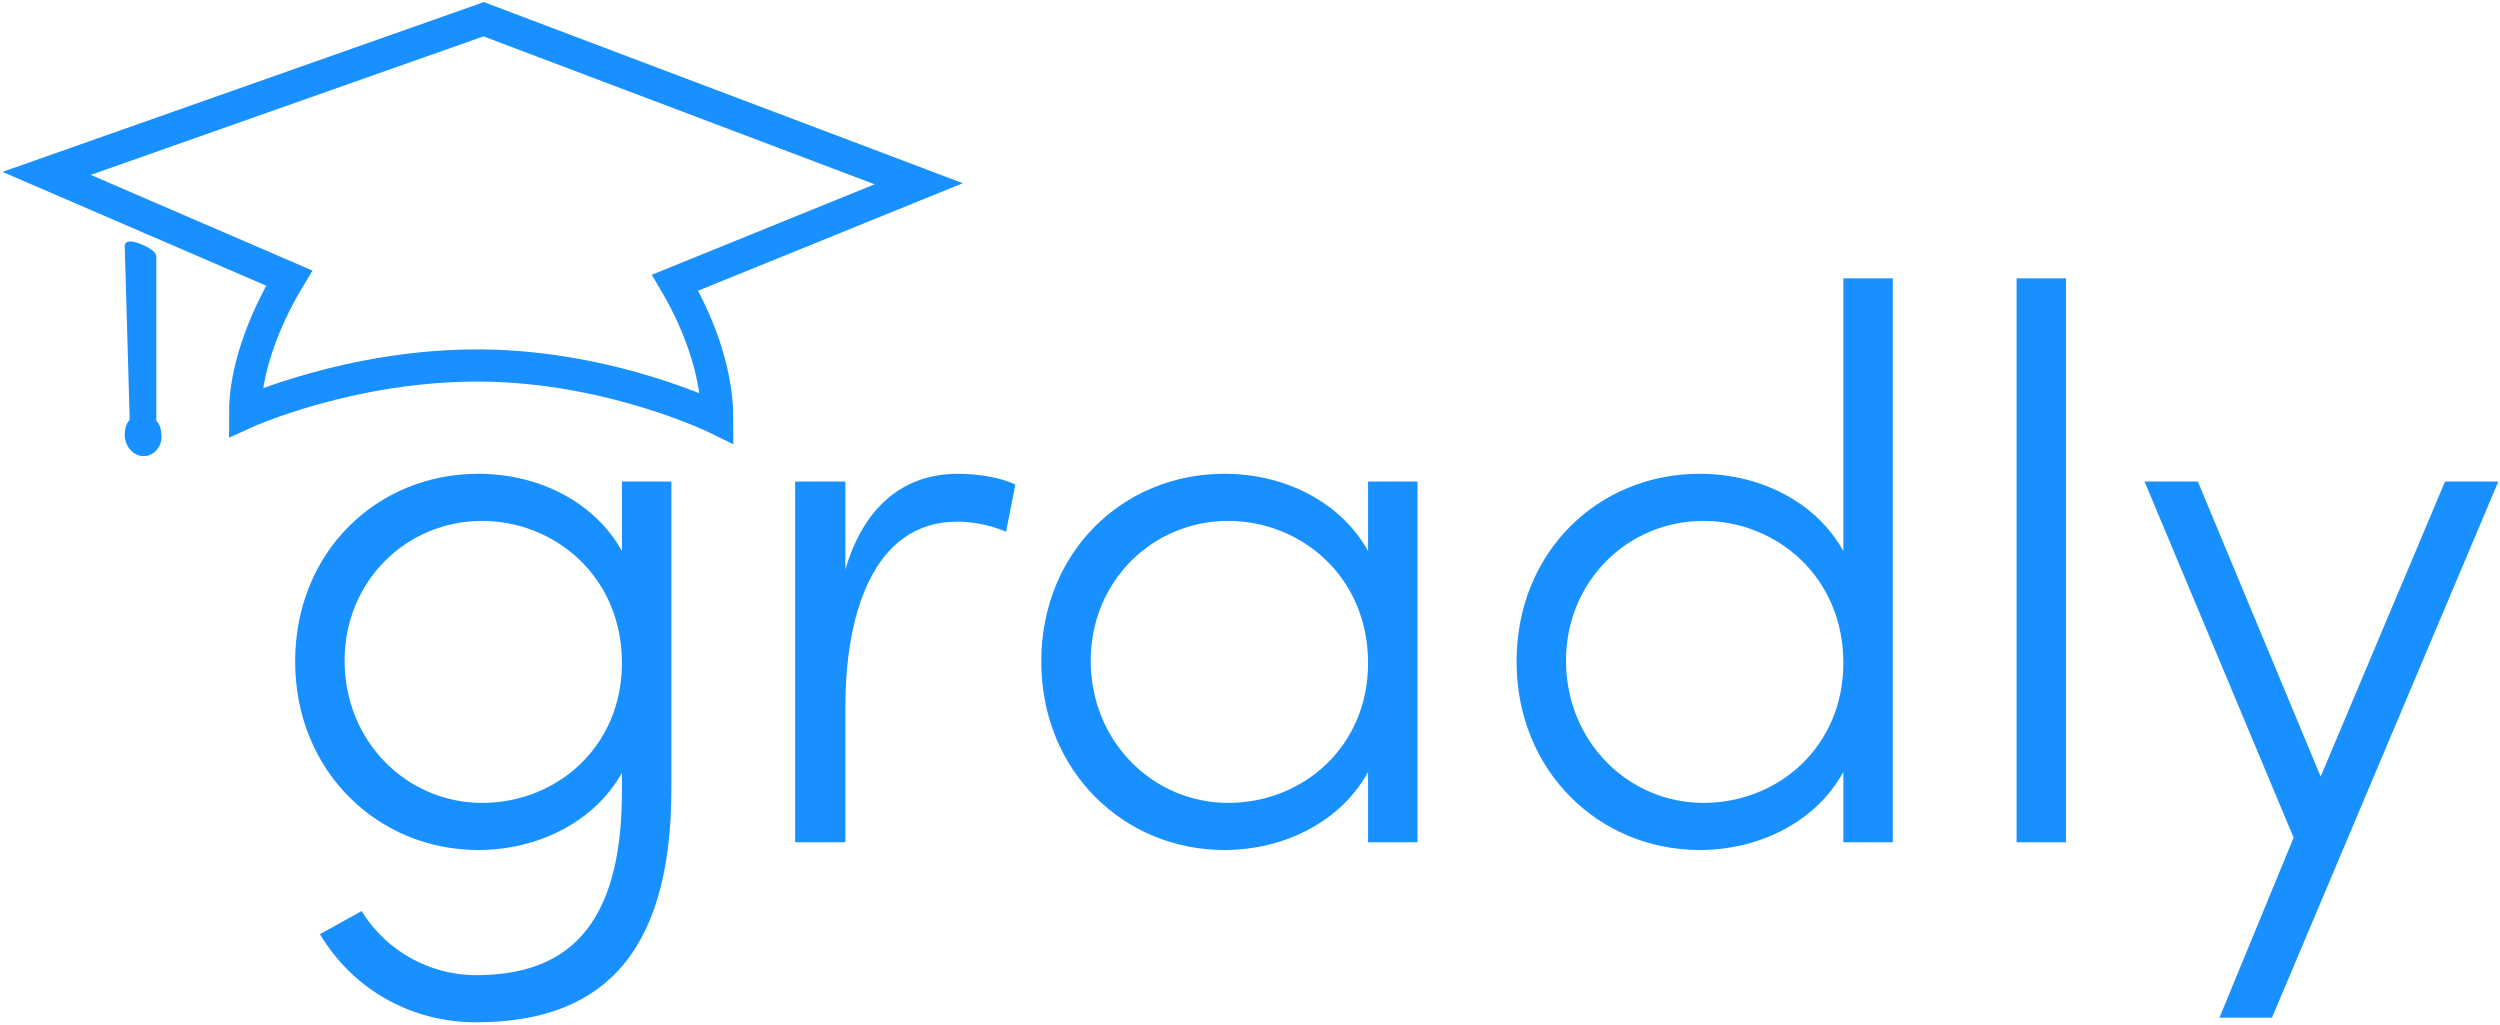<svg width="466" height="191" viewBox="0 0 466 191" fill="none" xmlns="http://www.w3.org/2000/svg">
<path d="M115.928 89.752V102.712C110.888 93.64 100.52 88.312 89.144 88.312C70.28 88.312 55.016 102.856 55.016 123.304C55.016 143.752 70.424 158.44 89.144 158.44C100.376 158.44 110.888 153.112 115.928 144.04V147.496C115.928 173.416 105.128 181.768 88.712 181.768C80.648 181.768 72.296 177.736 67.4 169.816L59.624 174.136C66.248 185.08 77.336 190.552 88.712 190.552C110.6 190.552 125.144 179.608 125.144 147.064V89.752H115.928ZM89.864 149.656C75.752 149.656 64.232 138.136 64.232 123.16C64.232 108.328 75.752 97.096 89.864 97.096C103.256 97.096 115.928 107.32 115.928 123.592C115.928 139.144 103.832 149.656 89.864 149.656ZM178.602 88.312C168.09 88.312 160.89 94.792 157.578 106.168V89.752H148.218V157H157.578V131.656C157.578 115.096 162.474 97.24 178.458 97.24C180.906 97.24 184.074 97.672 187.53 99.112L189.258 90.328C186.666 89.032 182.346 88.312 178.602 88.312ZM255.007 89.752V102.712C249.967 93.64 239.599 88.312 228.223 88.312C209.359 88.312 194.095 102.856 194.095 123.304C194.095 143.752 209.503 158.44 228.223 158.44C239.455 158.44 249.967 153.112 255.007 143.896V157H264.223V89.752H255.007ZM228.943 149.656C214.831 149.656 203.311 138.136 203.311 123.16C203.311 108.328 214.831 97.096 228.943 97.096C242.335 97.096 255.007 107.32 255.007 123.592C255.007 139.144 242.911 149.656 228.943 149.656ZM343.6 51.88V102.712C338.56 93.64 328.192 88.312 316.816 88.312C297.952 88.312 282.688 102.856 282.688 123.304C282.688 143.752 298.096 158.44 316.816 158.44C328.048 158.44 338.56 153.112 343.6 143.896V157H352.816V51.88H343.6ZM317.536 149.656C303.424 149.656 291.904 138.136 291.904 123.16C291.904 108.328 303.424 97.096 317.536 97.096C330.928 97.096 343.6 107.32 343.6 123.592C343.6 139.144 331.504 149.656 317.536 149.656ZM375.89 157H385.106V51.88H375.89V157ZM455.757 89.752L432.573 144.76L409.677 89.752H399.741L427.533 156.136L413.709 189.688H423.501L465.693 89.752H455.757Z" fill="#1890FF"/>
<path d="M171.247 34.249L90.156 3.585L8.69 32.319L53.907 51.833C48.862 60.196 45.686 69.417 45.686 76.923C45.686 76.923 65.492 67.916 89.782 68.131C114.072 68.345 133.691 77.995 133.691 77.995C133.691 70.275 130.888 61.269 125.843 52.691L171.247 34.249Z" stroke="#1890FF" stroke-width="6"/>
<path d="M26.777 84.528C25.146 84.528 23.748 82.924 23.748 81.053C23.748 79.983 23.982 79.181 24.68 78.379L23.748 45.802C23.748 44.732 28.641 46.748 28.641 47.818V78.646C29.34 79.181 29.573 80.251 29.573 81.053C29.806 82.924 28.408 84.528 26.777 84.528Z" fill="#1890FF" stroke="#1890FF"/>
</svg>
